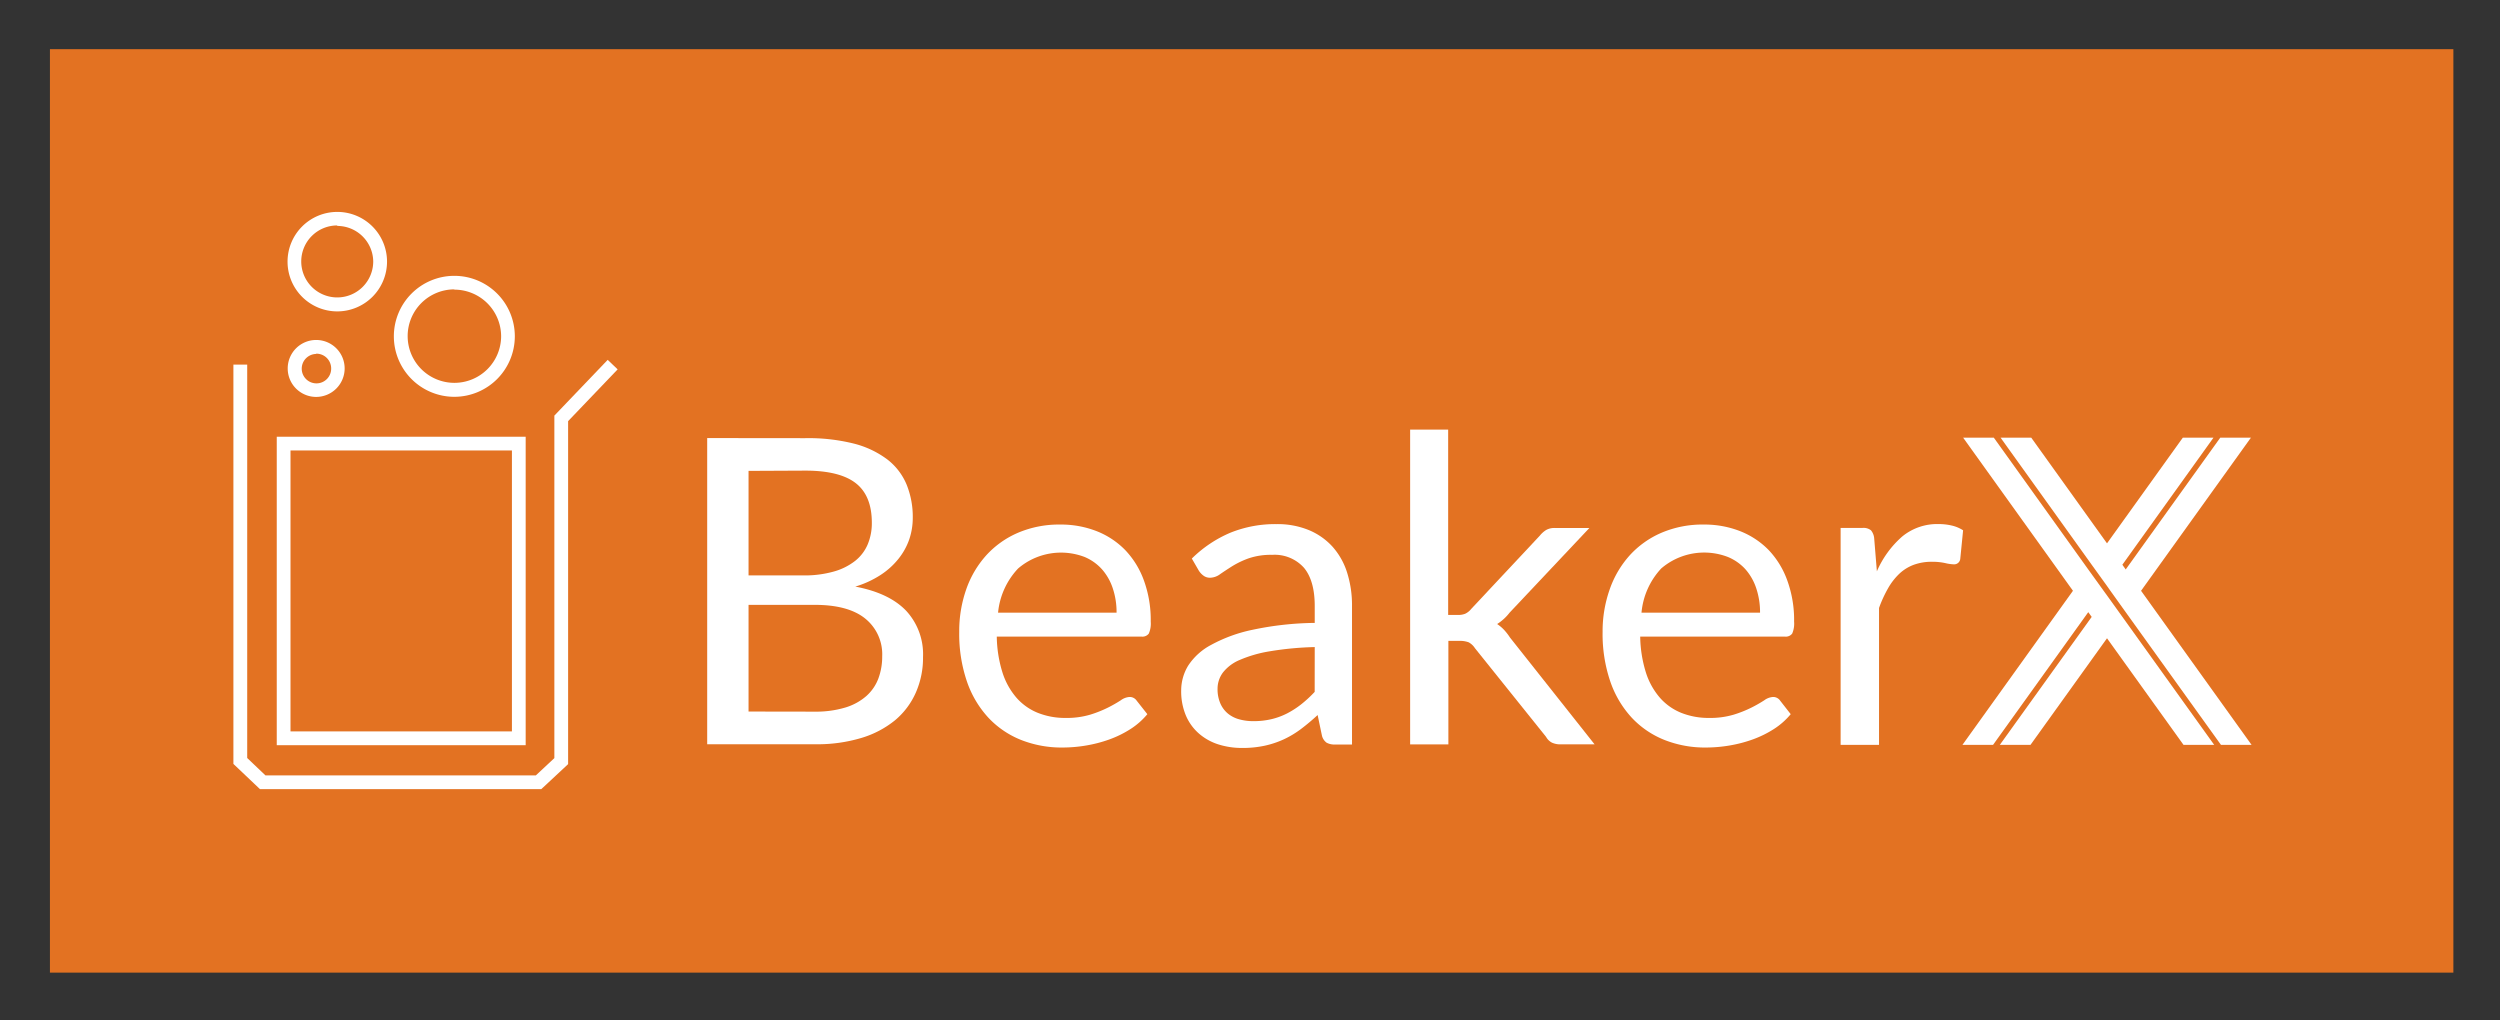 <svg xmlns="http://www.w3.org/2000/svg" role="img" viewBox="-43.45 -39.45 465.40 189.90"><rect x="-43.45" y="-39.45" width="465.40" height="189.90" fill="#333333" stroke="none"/><title>Two Sigma BeakerX (AI/ML Modules and Extensions) logo</title><defs id="defs4"><style id="style2">.cls-1{fill:#fff}</style></defs><path id="rect831" fill="#e37222" fill-opacity="1" stroke="none" stroke-dasharray="none" stroke-miterlimit="4" stroke-opacity="1" stroke-width="18.898" d="M-34.155-30.297H413.27v171.911H-34.155z"/><path id="path8" fill="#fff" d="M19.34 18.52a9.26 9.26 0 1 1 9.26-9.26 9.27 9.27 0 0 1-9.26 9.26zm0-16a6.7 6.7 0 1 0 6.69 6.69 6.7 6.7 0 0 0-6.69-6.6z" class="cls-1"/><path id="path10" fill="#fff" d="M15.41 34.44a5.3 5.3 0 1 1 5.3-5.31 5.31 5.31 0 0 1-5.3 5.31zm0-8a2.74 2.74 0 1 0 2.79 2.69 2.75 2.75 0 0 0-2.79-2.74z" class="cls-1"/><path id="path12" fill="#fff" d="M41.14 34.42a11.26 11.26 0 1 1 11.25-11.26 11.27 11.27 0 0 1-11.25 11.26zm0-20a8.7 8.7 0 1 0 8.7 8.7 8.71 8.71 0 0 0-8.7-8.65z" class="cls-1"/><path id="polygon14" fill="#fff" d="M33.8 123.15V48.81h2.57v73.24l3.4 3.24H90.1l3.45-3.22V58.31l9.93-10.38 1.85 1.77-9.22 9.64v63.85l-5 4.66H38.75z" class="cls-1" transform="translate(-33.8 -20.39)"/><path id="path16" fill="#fff" d="M54.41 99.28H8.07V41.85h46.34zm-43.78-2.57h41.22v-52.3H10.63z" class="cls-1"/><path id="path18" fill="#fff" d="M106.41 42.12a34.79 34.79 0 0 1 9.06 1 17.55 17.55 0 0 1 6.25 2.95 11.46 11.46 0 0 1 3.6 4.68 16 16 0 0 1 1.15 6.23 12.46 12.46 0 0 1-.66 4 12.12 12.12 0 0 1-2 3.6 14.06 14.06 0 0 1-3.32 3 18.16 18.16 0 0 1-4.72 2.17q6.29 1.19 9.45 4.48a11.9 11.9 0 0 1 3.16 8.62 16 16 0 0 1-1.33 6.61 14.16 14.16 0 0 1-3.85 5.15 18.17 18.17 0 0 1-6.31 3.32 28.42 28.42 0 0 1-8.52 1.17H88.2v-57zM95.9 48.21v19.46h10.19a20 20 0 0 0 5.67-.72 11.42 11.42 0 0 0 4-2 7.78 7.78 0 0 0 2.33-3.08 10.18 10.18 0 0 0 .76-4q0-5.05-3-7.38t-9.39-2.33zm12.3 44.82a19 19 0 0 0 5.69-.76 10.56 10.56 0 0 0 3.92-2.13 8.25 8.25 0 0 0 2.25-3.26 11.64 11.64 0 0 0 .72-4.16 8.54 8.54 0 0 0-3.14-7q-3.15-2.57-9.43-2.57H95.9v19.86z" class="cls-1"/><path id="path20" fill="#fff" d="M170.14 93.5a13.47 13.47 0 0 1-3.14 2.77 19.56 19.56 0 0 1-3.92 1.93 24.85 24.85 0 0 1-4.32 1.13 26.43 26.43 0 0 1-4.42.38 20.51 20.51 0 0 1-7.7-1.41 16.9 16.9 0 0 1-6.09-4.14 19 19 0 0 1-4-6.75 27.43 27.43 0 0 1-1.43-9.23 23.51 23.51 0 0 1 1.29-7.88 18.57 18.57 0 0 1 3.72-6.35 17.13 17.13 0 0 1 5.93-4.22 19.47 19.47 0 0 1 7.88-1.53 18.16 18.16 0 0 1 6.71 1.21 15.18 15.18 0 0 1 5.33 3.5 16.07 16.07 0 0 1 3.52 5.7 21.54 21.54 0 0 1 1.27 7.66 4.62 4.62 0 0 1-.36 2.23 1.49 1.49 0 0 1-1.35.56h-26.95a23.55 23.55 0 0 0 1.05 6.65 13.34 13.34 0 0 0 2.61 4.72 10.51 10.51 0 0 0 4 2.83 13.66 13.66 0 0 0 5.17.94 15.17 15.17 0 0 0 4.6-.62 21.89 21.89 0 0 0 3.32-1.33 25.27 25.27 0 0 0 2.33-1.33 3.09 3.09 0 0 1 1.61-.62 1.56 1.56 0 0 1 1.35.68zm-5.73-18.89a14 14 0 0 0-.7-4.52 10.15 10.15 0 0 0-2-3.54 9.06 9.06 0 0 0-3.24-2.31 12.27 12.27 0 0 0-12.4 2.15 13.89 13.89 0 0 0-3.72 8.22z" class="cls-1"/><path id="path22" fill="#fff" d="M178.42 64.53a23 23 0 0 1 7.2-4.82 22.25 22.25 0 0 1 8.58-1.59 15.28 15.28 0 0 1 6 1.11 12.32 12.32 0 0 1 4.42 3.1 13.17 13.17 0 0 1 2.71 4.82 20.12 20.12 0 0 1 .91 6.21v25.79h-3.14a3.09 3.09 0 0 1-1.59-.34 2.31 2.31 0 0 1-.87-1.33l-.8-3.82a39.57 39.57 0 0 1-3.11 2.61 17.78 17.78 0 0 1-3.18 1.91 17.28 17.28 0 0 1-3.56 1.19 19.49 19.49 0 0 1-4.2.42 14.52 14.52 0 0 1-4.42-.66 10.2 10.2 0 0 1-3.6-2 9.26 9.26 0 0 1-2.43-3.32 11.62 11.62 0 0 1-.9-4.76 8.87 8.87 0 0 1 1.31-4.6 11.51 11.51 0 0 1 4.25-3.84 27.93 27.93 0 0 1 7.68-2.81 58.62 58.62 0 0 1 11.62-1.29v-3.15q0-4.7-2-7.11a7.32 7.32 0 0 0-5.93-2.41 12.75 12.75 0 0 0-4.4.66 16.52 16.52 0 0 0-3.06 1.47q-1.29.82-2.23 1.47a3.22 3.22 0 0 1-1.85.66 2 2 0 0 1-1.23-.38 3.45 3.45 0 0 1-.88-.94zm22.88 16.48a59 59 0 0 0-8.34.78 23.73 23.73 0 0 0-5.61 1.61 7.75 7.75 0 0 0-3.14 2.35 5.05 5.05 0 0 0-1 3 6.67 6.67 0 0 0 .52 2.75 5.09 5.09 0 0 0 1.41 1.89 5.65 5.65 0 0 0 2.11 1.07 9.65 9.65 0 0 0 2.61.34 14.43 14.43 0 0 0 3.42-.38 12.87 12.87 0 0 0 2.93-1.09 16.49 16.49 0 0 0 2.63-1.71 22.69 22.69 0 0 0 2.45-2.27z" class="cls-1"/><path id="path24" fill="#fff" d="M226.14 40.52v34.51h1.83a3.54 3.54 0 0 0 1.33-.22 3.23 3.23 0 0 0 1.13-.9l12.77-13.64a4.78 4.78 0 0 1 1.17-1.05 3.14 3.14 0 0 1 1.65-.38h6.41l-14.86 15.77a9 9 0 0 1-2.31 2.11 7.38 7.38 0 0 1 1.29 1.09 10.27 10.27 0 0 1 1.09 1.41l15.76 19.9h-6.33a3.78 3.78 0 0 1-1.57-.3 2.62 2.62 0 0 1-1.13-1.09l-13.25-16.52a3.17 3.17 0 0 0-1.17-1.09 4.57 4.57 0 0 0-1.77-.26h-2v19.27h-7.12V40.52z" class="cls-1"/><path id="path26" fill="#fff" d="M289.91 93.5a13.47 13.47 0 0 1-3.14 2.77 19.56 19.56 0 0 1-3.92 1.93 24.84 24.84 0 0 1-4.32 1.13 26.43 26.43 0 0 1-4.42.38 20.51 20.51 0 0 1-7.7-1.41 16.9 16.9 0 0 1-6.09-4.14 19 19 0 0 1-4-6.75 27.42 27.42 0 0 1-1.43-9.23 23.49 23.49 0 0 1 1.31-7.88 18.57 18.57 0 0 1 3.72-6.35 17.13 17.13 0 0 1 5.93-4.22 19.46 19.46 0 0 1 7.88-1.53 18.16 18.16 0 0 1 6.71 1.21 15.19 15.19 0 0 1 5.33 3.5 16.06 16.06 0 0 1 3.5 5.7 21.52 21.52 0 0 1 1.27 7.66 4.62 4.62 0 0 1-.36 2.23 1.49 1.49 0 0 1-1.35.56h-26.94a23.59 23.59 0 0 0 1.05 6.65 13.34 13.34 0 0 0 2.61 4.72 10.51 10.51 0 0 0 4 2.83 13.67 13.67 0 0 0 5.18.94 15.16 15.16 0 0 0 4.6-.62 21.85 21.85 0 0 0 3.32-1.33 25.28 25.28 0 0 0 2.33-1.33 3.09 3.09 0 0 1 1.61-.62 1.56 1.56 0 0 1 1.35.68zm-5.71-18.89a14 14 0 0 0-.7-4.52 10.17 10.17 0 0 0-2-3.54 9.06 9.06 0 0 0-3.3-2.32 12.27 12.27 0 0 0-12.4 2.15 13.89 13.89 0 0 0-3.67 8.23z" class="cls-1"/><path id="path28" fill="#fff" d="M305.95 66.91a18.17 18.17 0 0 1 4.7-6.47 10.25 10.25 0 0 1 6.81-2.33 10.61 10.61 0 0 1 2.45.28 6.6 6.6 0 0 1 2.09.88l-.53 5.34a1.14 1.14 0 0 1-1.19 1 8.22 8.22 0 0 1-1.63-.24 11.25 11.25 0 0 0-2.43-.24 9.69 9.69 0 0 0-3.4.56 8 8 0 0 0-2.67 1.65 11.7 11.7 0 0 0-2.11 2.71 23.27 23.27 0 0 0-1.69 3.68v25.48h-7.15V58.83h4.06a2.24 2.24 0 0 1 1.59.44 2.69 2.69 0 0 1 .6 1.51z" class="cls-1"/><path id="polygon30" fill="#fff" d="M382.59 99.76l-14.24 19.84h-5.71l17.1-23.82-.64-.88-17.72 24.7h-5.7l20.57-28.68-20.44-28.5h5.71l17.58 24.53 2.86 3.97.64.88 2.85 3.97 17.09 23.83h-5.71z" class="cls-1" transform="translate(-33.8 -20.39)"/><path id="polygon32" fill="#fff" d="M386.07 94.9l-2.85-3.98-.62-.88-2.86-3.97-16.96-23.65h5.71l14.1 19.67 14.11-19.67h5.71l-16.96 23.65.62.88 17.6-24.53h5.71l-20.45 28.5 20.57 28.68h-5.7z" class="cls-1" transform="translate(-33.8 -20.39)"/></svg>